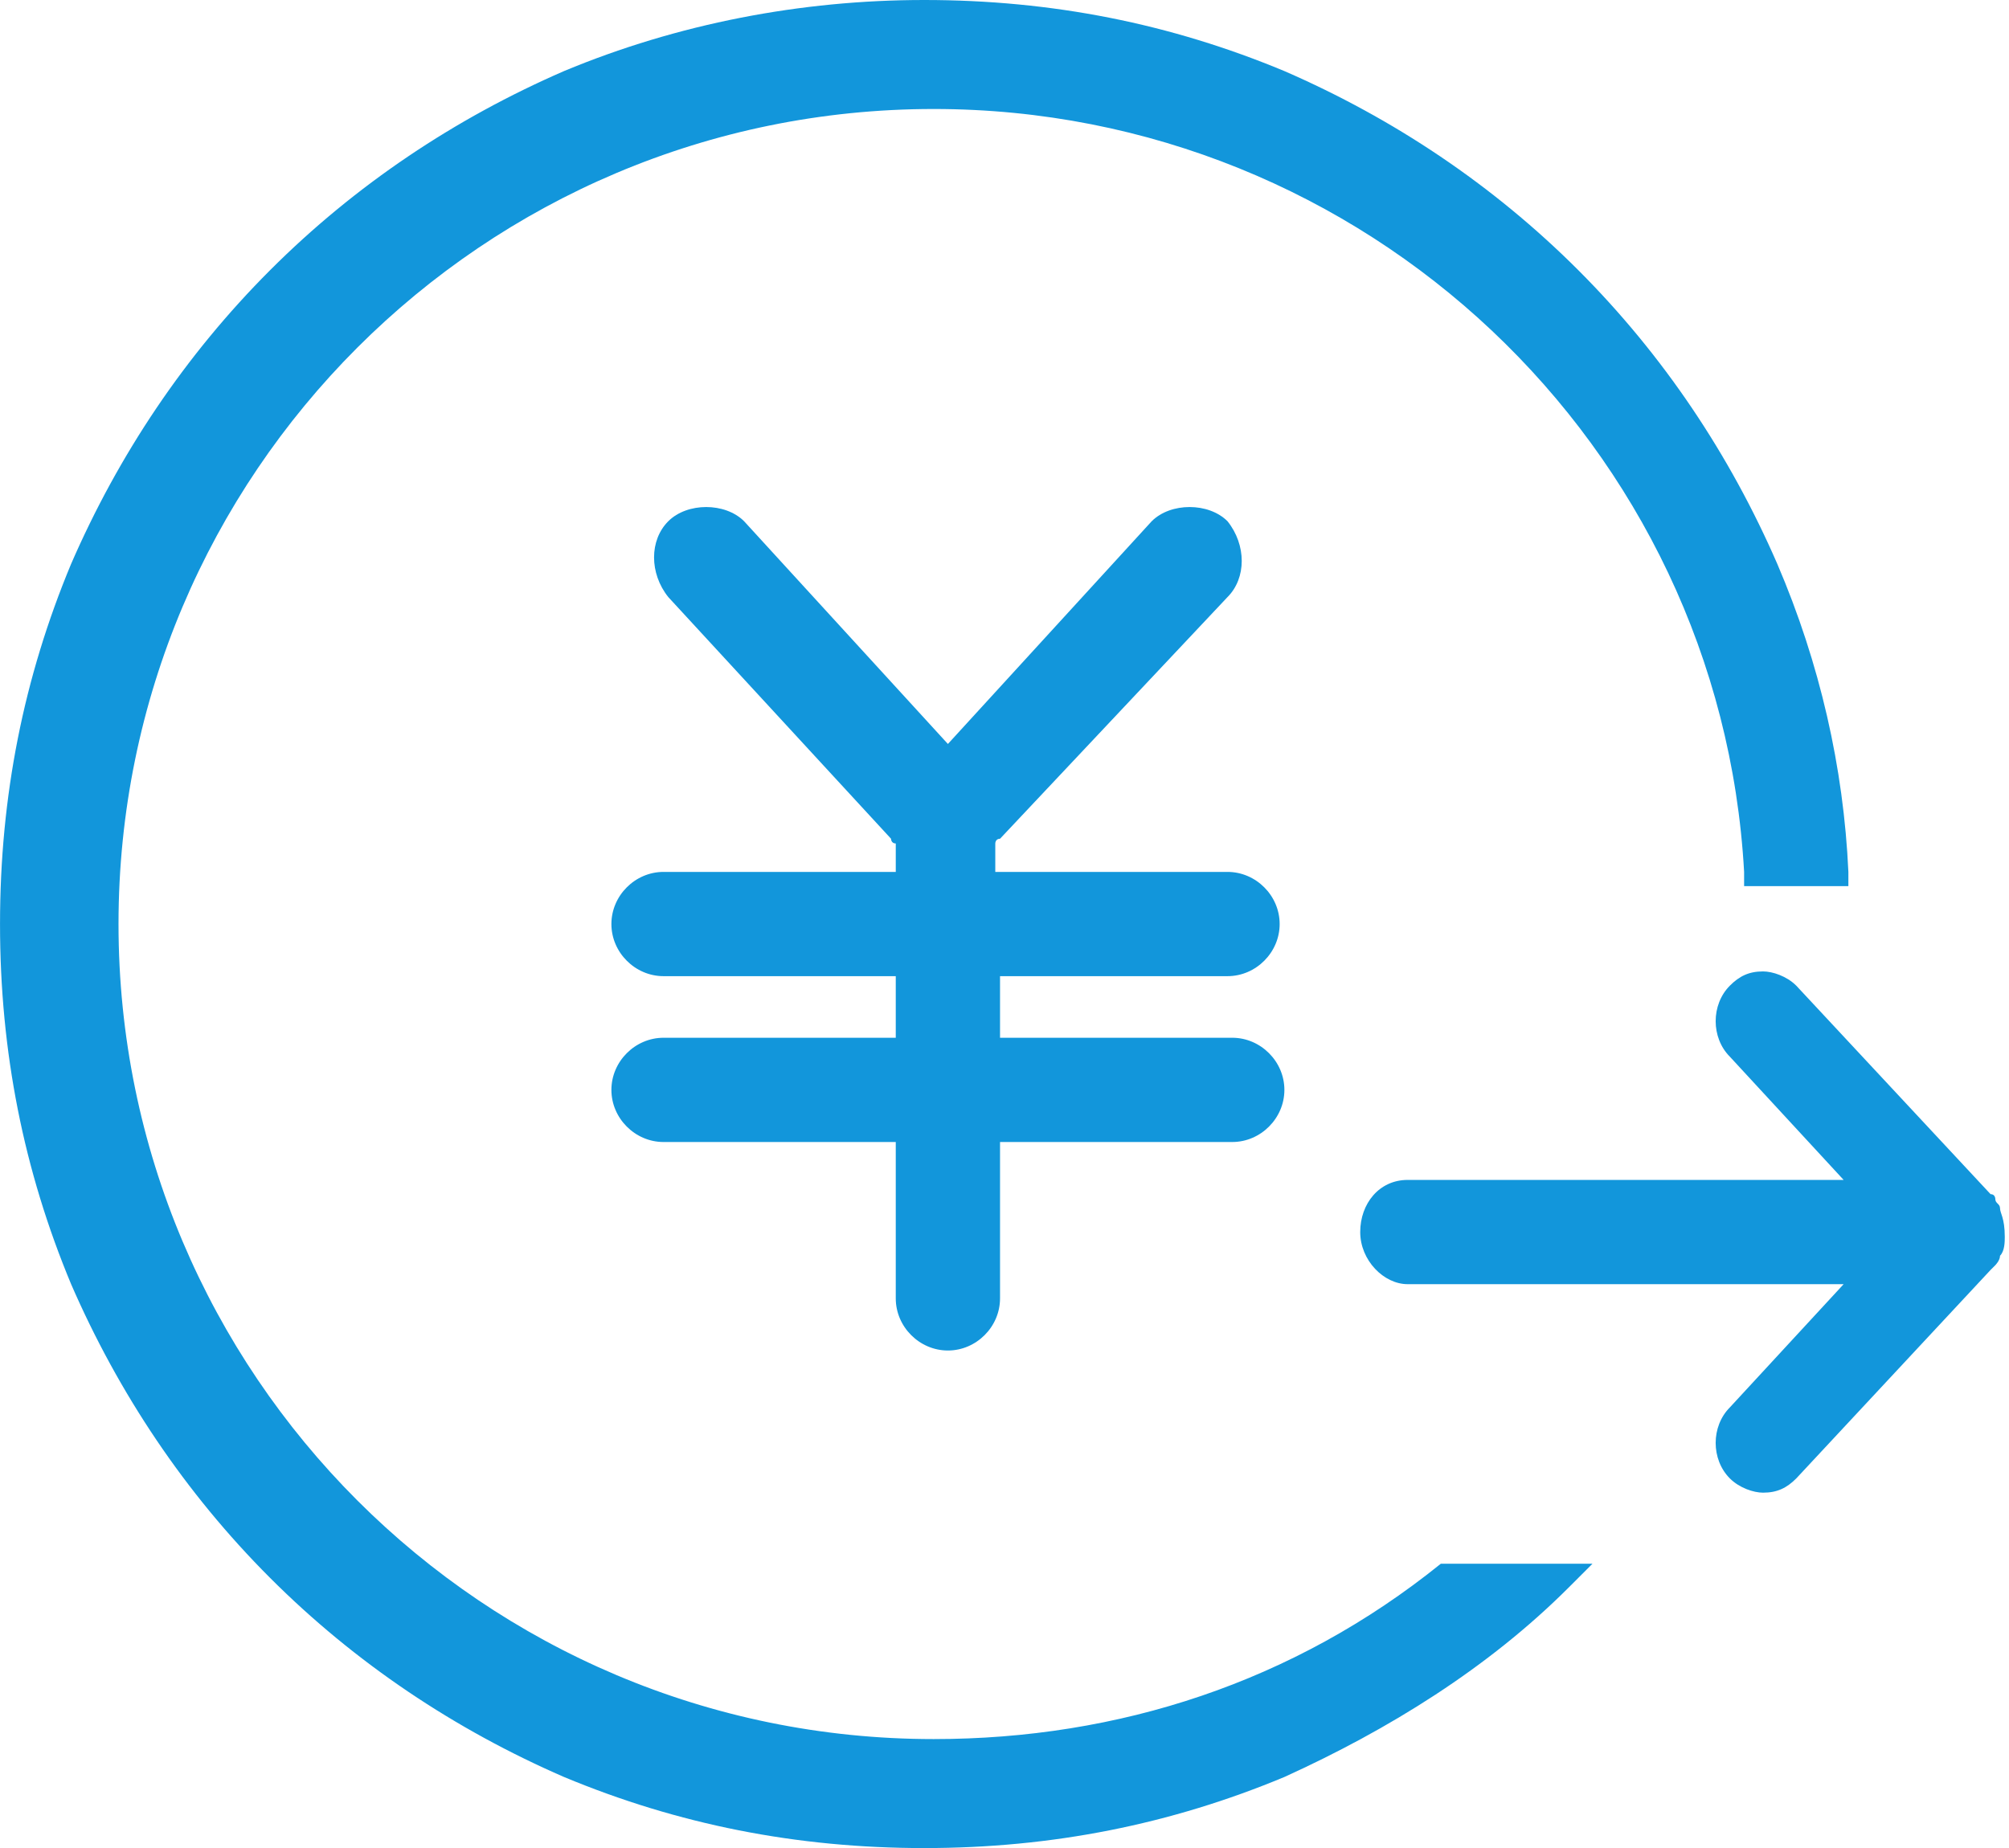 <?xml version="1.0" standalone="no"?><!DOCTYPE svg PUBLIC "-//W3C//DTD SVG 1.1//EN" "http://www.w3.org/Graphics/SVG/1.1/DTD/svg11.dtd"><svg t="1503843661895" class="icon" style="" viewBox="0 0 1113 1024" version="1.1" xmlns="http://www.w3.org/2000/svg" p-id="12160" xmlns:xlink="http://www.w3.org/1999/xlink" width="217.383" height="200"><defs><style type="text/css"></style></defs><path d="M798.208 866.462c-81.395 65.64-178.543 97.148-280.943 97.148-249.436 0-451.61-202.174-451.61-451.61S267.829 60.39 517.265 60.39c238.933 0 435.856 186.42 448.984 422.728v7.877h57.764v-7.877c-2.625-57.764-15.753-115.528-39.384-170.667-26.257-60.39-63.016-115.528-110.277-162.79-47.262-47.261-102.4-84.02-162.79-110.276C648.547 13.128 582.906 0 512.013 0 443.747 0 375.48 13.128 312.465 39.385c-60.39 26.256-115.528 63.015-162.79 110.277-47.261 47.261-84.02 102.4-110.277 162.79C13.142 375.466 0.014 441.107 0.013 512s13.129 136.533 39.385 199.549c26.257 60.39 63.016 115.528 110.277 162.79 47.262 47.261 102.4 84.02 162.79 110.276C375.48 1010.872 441.12 1024 512.013 1024s136.534-13.128 199.55-39.385c57.763-26.256 112.902-60.39 157.538-105.025l13.128-13.128h-84.02z" p-id="12161" fill="#1296db"></path><path d="M680.055 540.882c15.753 0 28.882-13.128 28.882-28.882s-13.129-28.882-28.882-28.882H551.398v-15.754s0-2.626 2.626-2.626l126.03-133.907c10.503-10.503 10.503-28.882 0-42.01-5.25-5.252-13.128-7.877-21.005-7.877-7.877 0-15.753 2.625-21.005 7.877L525.142 412.226 412.239 288.82c-5.251-5.252-13.128-7.877-21.005-7.877-7.877 0-15.754 2.625-21.005 7.877-10.503 10.502-10.503 28.882 0 42.01l123.405 133.907s0 2.626 2.626 2.626v15.754H367.603c-15.754 0-28.882 13.128-28.882 28.882 0 15.754 13.128 28.882 28.882 28.882H496.26v34.133H367.603c-15.754 0-28.882 13.129-28.882 28.882s13.128 28.882 28.882 28.882H496.26v86.647c0 15.753 13.128 28.882 28.882 28.882 15.754 0 28.882-13.129 28.882-28.882v-86.647H682.68c15.754 0 28.882-13.128 28.882-28.882s-13.128-28.882-28.882-28.882H554.024v-34.133h126.03z m427.979 128.656c0-2.625-2.626-2.625-2.626-5.25 0 0 0-2.626-2.625-2.626L995.13 546.133c-5.25-5.25-13.128-7.877-18.379-7.877-7.877 0-13.128 2.626-18.38 7.877-10.502 10.503-10.502 28.882 0 39.385l63.016 68.267h-241.56c-15.753 0-26.256 13.128-26.256 28.882s13.129 28.882 26.257 28.882h241.559l-63.016 68.266c-10.502 10.503-10.502 28.882 0 39.385 5.252 5.251 13.129 7.877 18.38 7.877 7.877 0 13.128-2.626 18.38-7.877l107.65-115.528 2.626-2.626s2.626-2.625 2.626-5.251c2.626-2.626 2.626-7.877 2.626-10.503 0-10.502-2.626-13.128-2.626-15.754z" p-id="12162" fill="#1296db"></path></svg>